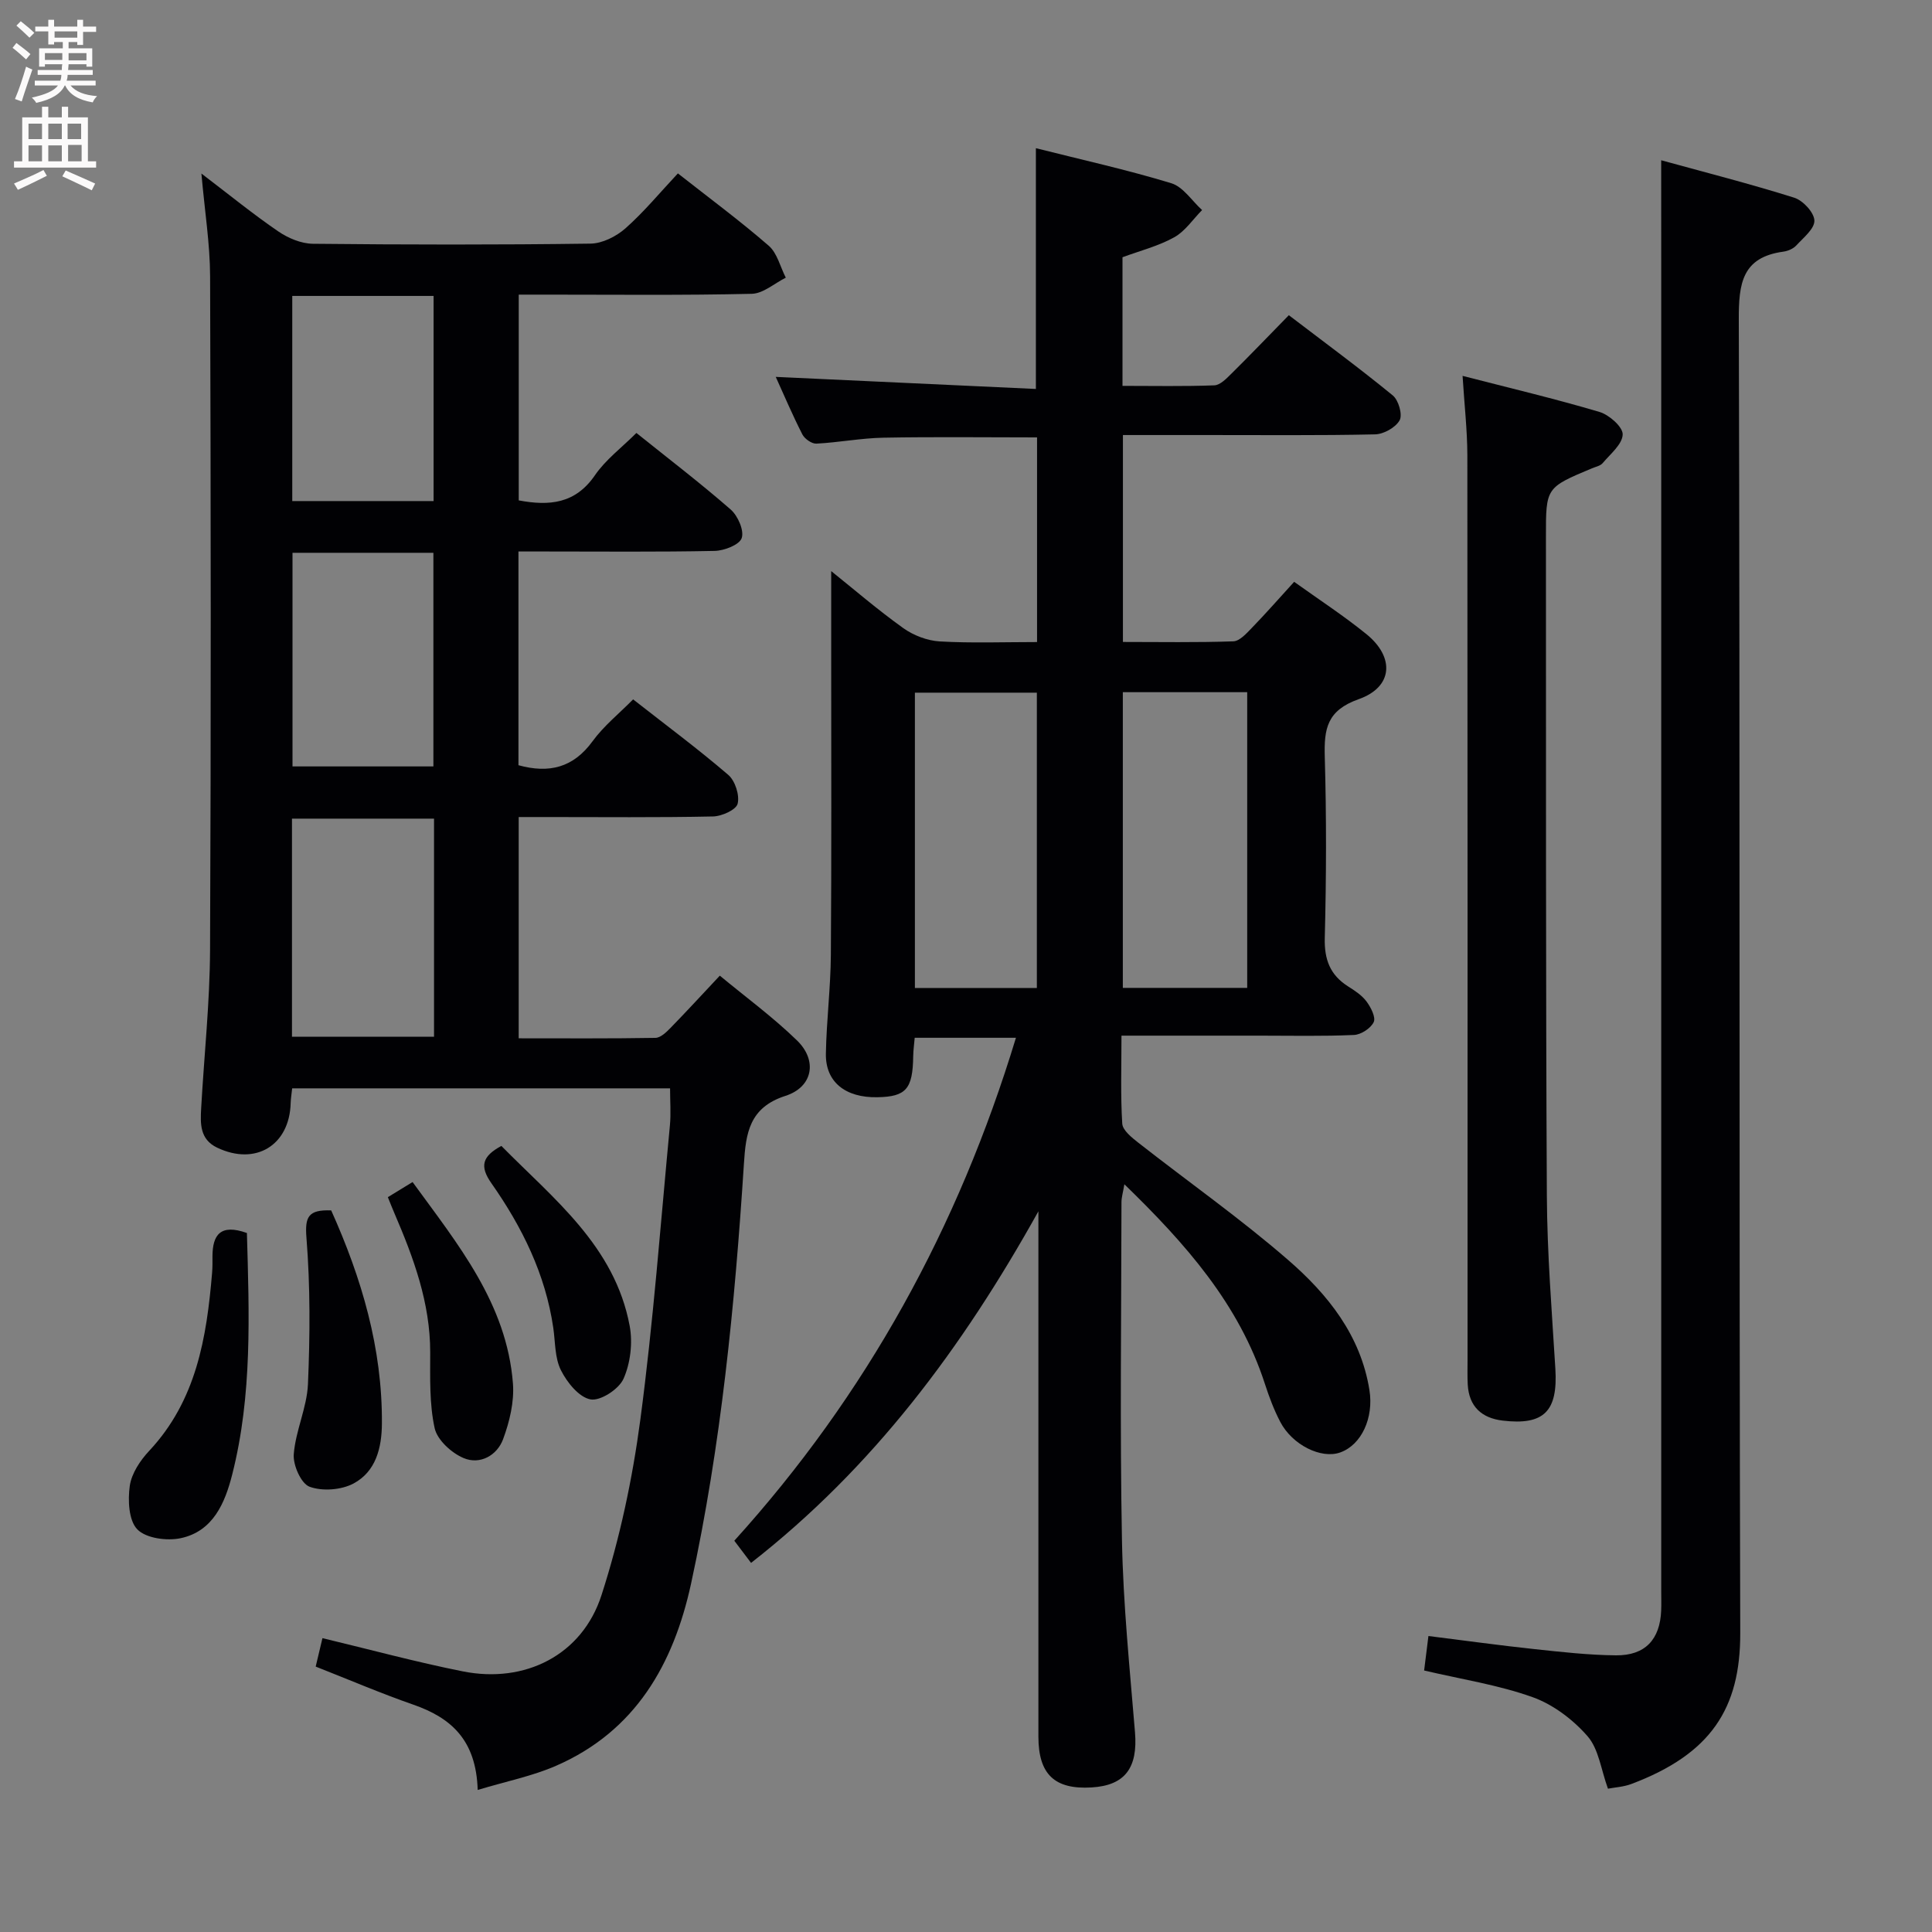 <svg enable-background="new 0 0 400 400" viewBox="0 0 400 400" xmlns="http://www.w3.org/2000/svg"><rect x="0" y="0" width="400" height="400" fill="#808080" stroke="none"/><g fill="#010104"><path d="m155.5 323.58c-1.4-1.85-2.38-3.15-3.47-4.59 27.36-30.23 46.37-64.84 58.31-104.13-7.28 0-13.96 0-20.96 0-.11 1.29-.29 2.56-.31 3.83-.1 6.78-1.47 8.37-7.42 8.48-6.63.13-10.77-3.17-10.66-9.02.12-6.81.98-13.62 1.03-20.43.15-20.45.07-40.9.07-61.35 0-5.96 0-11.92 0-18.13 4.67 3.74 9.63 8.02 14.93 11.81 2.12 1.51 4.97 2.6 7.55 2.75 6.6.38 13.24.13 20.14.13 0-14.38 0-28.29 0-42.37-10.66 0-21.25-.14-31.83.06-4.62.09-9.23.99-13.86 1.23-.96.05-2.44-1-2.91-1.93-2.03-3.98-3.78-8.1-5.5-11.89 17.95.83 35.76 1.66 53.86 2.5 0-17.05 0-33.22 0-49.85 9.44 2.38 18.84 4.46 28.02 7.25 2.47.75 4.28 3.65 6.39 5.56-1.91 1.93-3.51 4.39-5.79 5.65-3.3 1.83-7.08 2.78-10.69 4.12v26.63c6.49 0 12.76.13 19.02-.11 1.22-.05 2.52-1.42 3.53-2.42 3.9-3.85 7.69-7.81 11.89-12.1 7.42 5.66 14.62 10.96 21.52 16.61 1.19.97 2.06 3.98 1.42 5.14-.83 1.5-3.29 2.88-5.09 2.92-11.66.26-23.33.13-34.99.14-5.63 0-11.26 0-17.21 0v42.84c7.68 0 15.28.14 22.87-.13 1.31-.05 2.72-1.65 3.82-2.78 2.88-2.97 5.62-6.09 8.76-9.54 5.08 3.64 10.22 6.99 14.96 10.83 5.89 4.78 5.52 10.95-1.58 13.46-6.61 2.34-7.2 6.15-7.04 11.95.36 12.49.32 25 0 37.49-.11 4.47 1.09 7.66 4.82 10.03 1.4.88 2.88 1.85 3.84 3.15.89 1.2 1.94 3.26 1.47 4.25-.62 1.29-2.63 2.6-4.1 2.66-6.49.29-12.99.14-19.49.14-9.3 0-18.6 0-28.63 0 0 6.39-.21 12.32.16 18.22.09 1.38 1.96 2.87 3.31 3.93 10.34 8.11 21.12 15.69 31.03 24.29 8.2 7.11 15.03 15.59 16.84 26.96.91 5.75-1.65 11.34-6.07 12.9-3.92 1.39-9.9-1.54-12.4-6.34-1.3-2.49-2.3-5.16-3.17-7.84-5.35-16.54-16.4-29.02-29.1-41.35-.28 1.69-.6 2.7-.6 3.71-.03 23.33-.34 46.66.1 69.98.25 13.28 1.61 26.54 2.7 39.79.6 7.34-2.06 10.99-8.99 11.4-7.66.46-11-2.72-11.01-10.5-.01-33.99 0-67.99 0-101.98 0-1.81 0-3.62 0-6.8-15.81 28.38-34.22 53.05-59.49 72.79zm102.72-119.05c0-20.56 0-40.9 0-61.22-8.78 0-17.19 0-25.75 0v61.22zm-43.55.02c0-20.59 0-40.91 0-61.14-8.69 0-17.05 0-25.25 0v61.14z"/><path d="m98.9 370.59c-.31-10.39-5.55-14.95-13.33-17.66-6.7-2.33-13.24-5.14-20.21-7.88.41-1.73.87-3.63 1.4-5.89 9.84 2.36 19.39 4.95 29.06 6.88 12.85 2.57 24.7-3.35 28.71-15.77 3.8-11.76 6.41-24.06 8.04-36.31 2.69-20.24 4.2-40.64 6.13-60.99.23-2.43.03-4.91.03-7.64-26.14 0-52.04 0-78.24 0-.12 1.13-.28 2.08-.31 3.03-.22 8.77-7.27 13.06-15.24 9.24-3.59-1.72-3.47-4.97-3.29-8.17.61-10.92 1.79-21.83 1.84-32.75.21-46.48.16-92.97.01-139.46-.02-6.71-1.11-13.42-1.8-21.29 5.91 4.5 10.77 8.47 15.93 11.99 2.03 1.39 4.73 2.52 7.14 2.55 19.16.2 38.32.23 57.48-.03 2.46-.03 5.35-1.49 7.25-3.17 3.84-3.4 7.14-7.41 10.85-11.37 6.41 5.04 12.81 9.77 18.8 14.97 1.77 1.53 2.39 4.38 3.54 6.62-2.35 1.17-4.68 3.29-7.05 3.34-14.15.33-28.32.17-42.48.17-1.81 0-3.62 0-5.76 0v42.6c6.34 1.19 11.72.71 15.78-5.21 2.21-3.22 5.51-5.69 8.58-8.75 6.68 5.36 13.28 10.4 19.53 15.86 1.48 1.3 2.81 4.33 2.27 5.91-.47 1.39-3.62 2.61-5.61 2.65-11.66.24-23.32.12-34.99.12-1.79 0-3.58 0-5.62 0v44.25c6.36 1.75 11.36.51 15.35-4.97 2.31-3.17 5.48-5.71 8.39-8.66 6.75 5.29 13.42 10.24 19.7 15.63 1.42 1.22 2.38 4.2 1.94 5.97-.31 1.27-3.3 2.61-5.12 2.64-11.49.24-22.99.12-34.49.12-1.8 0-3.6 0-5.72 0v45.81c9.45 0 18.88.07 28.31-.09 1.07-.02 2.27-1.18 3.14-2.08 3.25-3.33 6.4-6.76 10.19-10.8 5.41 4.48 11.03 8.6 15.98 13.41 4.27 4.14 3.32 9.64-2.4 11.48-7.5 2.41-8.19 7.76-8.59 14.06-1.88 29.19-4.72 58.28-10.94 86.91-3.62 16.66-11.49 30.55-27.94 37.72-4.89 2.14-10.24 3.2-16.24 5.01zm-9.04-201.1c-10.03 0-19.58 0-29.41 0v45.16h29.41c0-15.13 0-29.9 0-45.16zm-29.3-55.04v44.23h29.17c0-14.87 0-29.43 0-44.23-9.83 0-19.38 0-29.17 0zm29.21-53.18c-9.94 0-19.5 0-29.26 0v42.47h29.26c0-14.18 0-28.09 0-42.47z"/><path d="m343.93 33.18c9.08 2.5 18.39 4.87 27.54 7.75 1.81.57 4.11 3.04 4.18 4.72.07 1.69-2.27 3.56-3.75 5.17-.63.68-1.72 1.15-2.67 1.28-8.56 1.17-9.26 6.58-9.23 14.09.27 90.64.04 181.28.3 271.91.04 15.64-6.09 25.05-22.53 31.25-1.64.62-3.48.71-4.86.98-1.44-3.96-1.91-8.22-4.23-10.87-3-3.44-7.12-6.56-11.37-8.08-7.1-2.54-14.7-3.7-22.46-5.52.3-2.4.56-4.48.89-7.14 7.54.94 14.73 1.94 21.95 2.71 5.61.6 11.26 1.24 16.89 1.29 6.05.05 9.12-3.3 9.35-9.31.05-1.33.01-2.67.01-4 0-90.8 0-181.61 0-272.41-.01-7.61-.01-15.22-.01-23.82z"/><path d="m302.81 77.82c9.81 2.53 19.16 4.74 28.35 7.47 2 .59 4.85 3.11 4.8 4.66-.06 2.03-2.55 4.04-4.14 5.93-.49.58-1.46.76-2.22 1.08-9.53 3.99-9.54 3.99-9.53 14.11.03 45.48-.05 90.97.19 136.45.06 11.95 1.03 23.91 1.76 35.85.54 8.79-2.31 11.77-10.91 10.75-4.35-.52-6.97-2.91-7.23-7.45-.09-1.66-.04-3.33-.04-5 0-62.48.02-124.96-.04-187.44-.02-5.28-.63-10.55-.99-16.41z"/><path d="m51.12 255.28c.47 16.75 1.14 33.53-3.04 49.99-1.49 5.88-3.95 11.78-10.69 13.2-2.85.6-7.16.02-8.96-1.83-1.79-1.84-1.98-6.03-1.56-9.01.37-2.58 2.17-5.28 4.04-7.27 9.74-10.42 11.88-23.42 13-36.82.1-1.16.08-2.33.08-3.5.03-4.34 1.62-6.73 7.13-4.76z"/><path d="m80.3 247.86c1.73-1.06 3.25-1.99 5.12-3.13 9.35 12.86 19.5 25.13 20.78 41.72.29 3.79-.7 7.9-2.04 11.52-1.25 3.37-4.78 5.34-8.17 3.91-2.5-1.05-5.46-3.74-6-6.19-1.11-5.07-.92-10.46-.92-15.72 0-10.23-3.43-19.52-7.38-28.71-.46-1.05-.86-2.1-1.39-3.4z"/><path d="m68.57 250.6c6.31 14.04 10.6 28.54 10.5 44.11-.03 5.09-1.26 9.96-5.87 12.43-2.53 1.35-6.46 1.65-9.11.67-1.75-.64-3.45-4.48-3.27-6.73.38-4.89 2.73-9.65 2.94-14.52.43-10.07.49-20.22-.31-30.26-.35-4.36.34-5.88 5.12-5.7z"/><path d="m103.8 237.25c10.8 10.96 23.48 20.73 26.57 37.27.65 3.5.16 7.71-1.28 10.94-.95 2.15-4.79 4.65-6.83 4.27-2.39-.44-4.87-3.52-6.13-6.05-1.28-2.55-1.15-5.81-1.58-8.77-1.62-11.11-6.47-20.9-12.81-29.93-2.49-3.55-1.89-5.59 2.06-7.73z"/></g><path d="m2.6 9.9.8-1c.9.7 1.9 1.4 2.9 2.3l-.9 1.1c-1.1-1-2-1.8-2.8-2.4zm.5 10.6c.9-2.1 1.6-4.3 2.3-6.7.4.2.8.4 1.3.6-.7 2.1-1.5 4.3-2.2 6.6zm.3-15.2.9-.9c1 .8 2 1.6 2.8 2.4l-1 1c-.9-.9-1.8-1.7-2.7-2.5zm12.6-1.2h1.2v1.4h2.7v1.1h-2.7v2.7h-1.2v-.6h-1.8v1.3h4.9v3.8h-1.2v-.5h-3.7c0 .4-.1.9-.1 1.2h5.1v1h-5.2c0 .5-.1.9-.2 1.2h6v1h-5.2c1.1 1.3 2.9 2 5.5 2.2-.4.4-.7.8-.9 1.3-2.9-.5-4.8-1.6-5.7-3.5h-.1c-.8 1.7-2.7 2.9-5.9 3.6-.2-.4-.6-.8-.9-1.1 2.8-.6 4.6-1.4 5.4-2.5h-4.8v-1h5.3c.1-.3.2-.7.2-1.2h-4.9v-1h5c0-.4 0-.8.1-1.2h-3.6v.5h-1.2v-3.8h4.9v-1.3h-1.8v.5h-1.2v-2.7h-2.7v-1h2.7v-1.4h1.2v1.4h4.8zm-6.7 8.3h3.6c0-.4 0-.9 0-1.4h-3.6zm1.9-4.6h4.8v-1.3h-4.7v1.3zm6.7 3.2h-3.7v1.5h3.7z" fill="#fbfafa"/><path d="m8.7 22.1h1.3v2.2h2.8v-2.2h1.3v2.2h4.1v9.1h1.7v1.3h-17v-1.3h1.7v-9.1h4.1zm.3 13.1.7 1.2c-1.8.9-3.8 1.9-6 2.9-.2-.4-.5-.8-.8-1.3 2.3-1 4.4-1.9 6.1-2.8zm-3.1-6.4h2.8v-3.2h-2.8zm0 4.6h2.8v-3.3h-2.8zm4.1-4.6h2.8v-3.2h-2.8zm0 4.6h2.8v-3.3h-2.8zm3.6 1.9c2.1.9 4.1 1.8 6.1 2.7l-.7 1.4c-2.2-1.1-4.2-2-6.1-2.9zm3.2-9.7h-2.8v3.2h2.8zm-2.7 7.8h2.8v-3.4h-2.8z" fill="#fbfafa"/></svg>